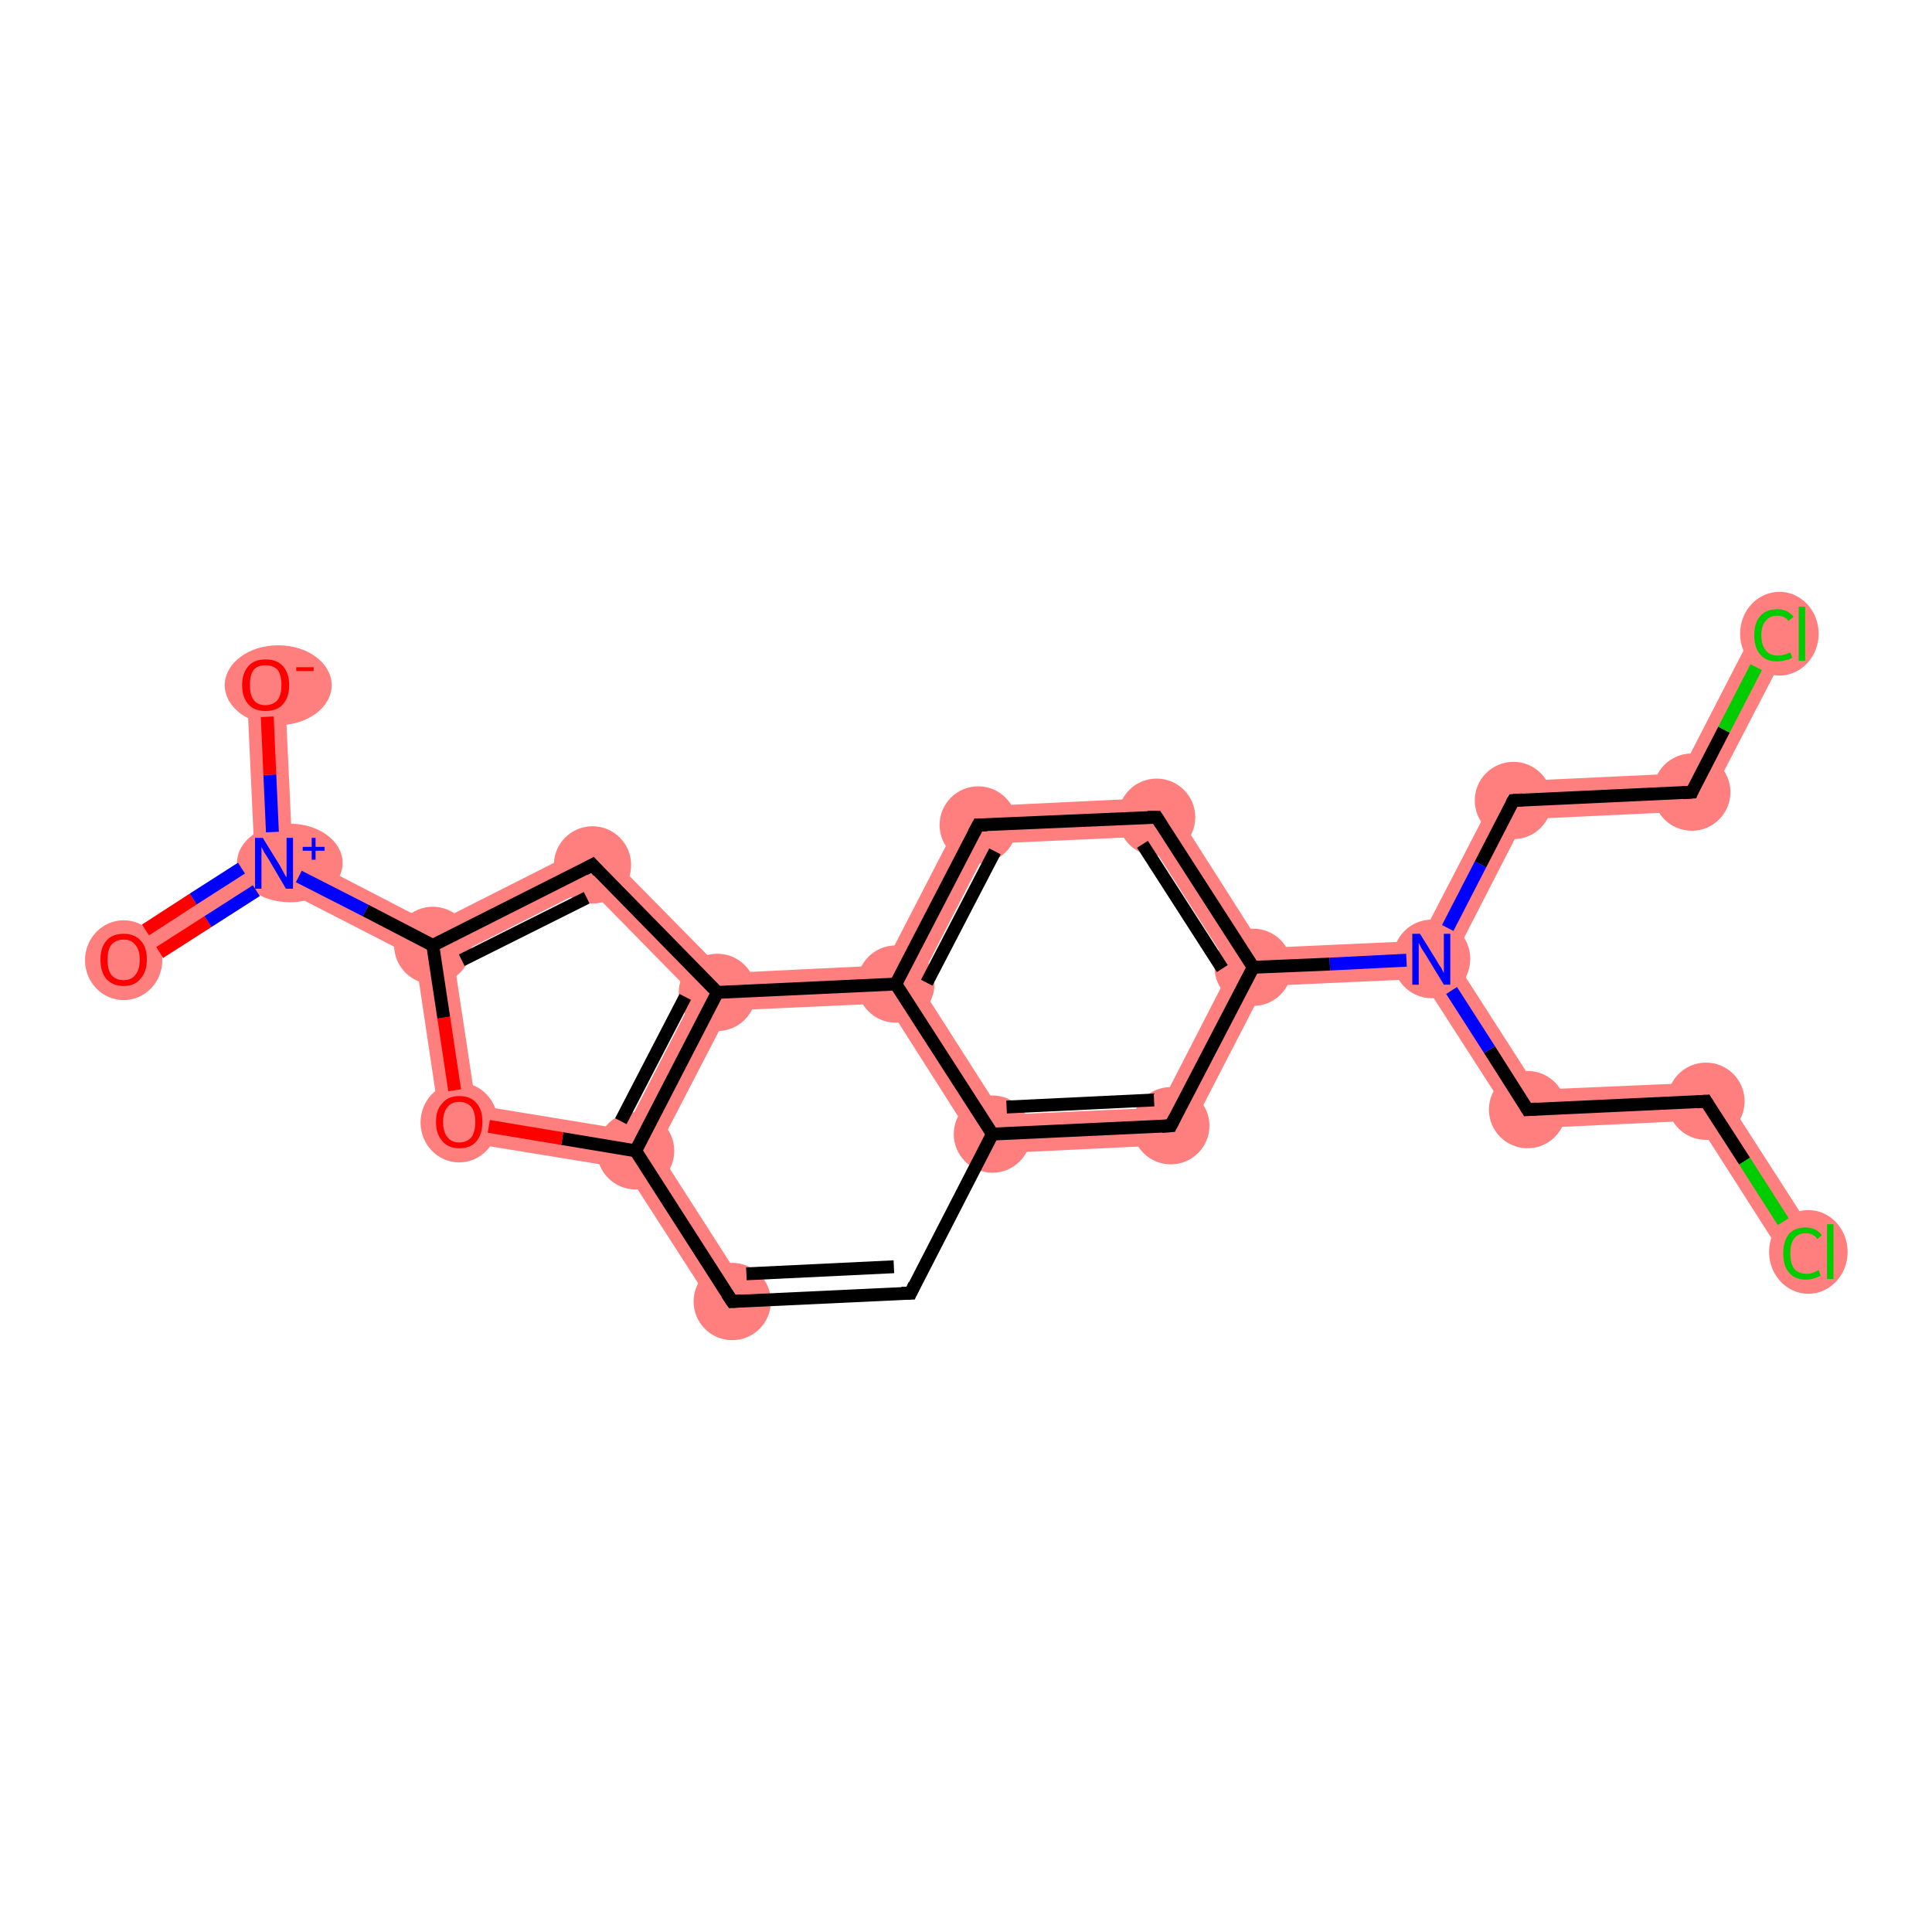 <?xml version='1.0' encoding='iso-8859-1'?>
<svg version='1.1' baseProfile='full'
              xmlns='http://www.w3.org/2000/svg'
                      xmlns:rdkit='http://www.rdkit.org/xml'
                      xmlns:xlink='http://www.w3.org/1999/xlink'
                  xml:space='preserve'
width='300px' height='300px' viewBox='0 0 300 300'>
<!-- END OF HEADER -->
<rect style='opacity:1.0;fill:#FFFFFF;stroke:none' width='300.0' height='300.0' x='0.0' y='0.0'> </rect>
<path class='bond-0 atom-0 atom-1' d='M 39.5,132.5 L 42.5,134.0 L 42.7,137.5 L 20.8,151.5 L 17.6,146.5 Z' style='fill:#FF7F7F;fill-rule:evenodd;fill-opacity:1;stroke:#FF7F7F;stroke-width:0.0px;stroke-linecap:butt;stroke-linejoin:miter;stroke-opacity:1;' />
<path class='bond-1 atom-1 atom-2' d='M 44.2,106.2 L 45.4,132.2 L 42.5,134.0 L 39.5,132.5 L 38.3,106.5 Z' style='fill:#FF7F7F;fill-rule:evenodd;fill-opacity:1;stroke:#FF7F7F;stroke-width:0.0px;stroke-linecap:butt;stroke-linejoin:miter;stroke-opacity:1;' />
<path class='bond-2 atom-1 atom-3' d='M 45.4,132.2 L 67.2,143.5 L 67.2,146.8 L 64.5,148.7 L 42.7,137.5 L 42.5,134.0 Z' style='fill:#FF7F7F;fill-rule:evenodd;fill-opacity:1;stroke:#FF7F7F;stroke-width:0.0px;stroke-linecap:butt;stroke-linejoin:miter;stroke-opacity:1;' />
<path class='bond-3 atom-3 atom-4' d='M 92.5,130.7 L 91.4,137.9 L 70.4,148.5 L 67.2,146.8 L 67.2,143.5 Z' style='fill:#FF7F7F;fill-rule:evenodd;fill-opacity:1;stroke:#FF7F7F;stroke-width:0.0px;stroke-linecap:butt;stroke-linejoin:miter;stroke-opacity:1;' />
<path class='bond-22 atom-3 atom-22' d='M 67.2,146.8 L 70.4,148.5 L 73.9,171.6 L 68.7,176.8 L 64.5,148.7 Z' style='fill:#FF7F7F;fill-rule:evenodd;fill-opacity:1;stroke:#FF7F7F;stroke-width:0.0px;stroke-linecap:butt;stroke-linejoin:miter;stroke-opacity:1;' />
<path class='bond-4 atom-4 atom-5' d='M 92.5,130.7 L 112.6,151.1 L 111.4,154.1 L 107.8,154.6 L 91.4,137.9 Z' style='fill:#FF7F7F;fill-rule:evenodd;fill-opacity:1;stroke:#FF7F7F;stroke-width:0.0px;stroke-linecap:butt;stroke-linejoin:miter;stroke-opacity:1;' />
<path class='bond-5 atom-5 atom-6' d='M 111.4,154.1 L 113.3,156.9 L 102.1,178.5 L 98.7,178.7 L 97.1,175.4 L 107.8,154.6 Z' style='fill:#FF7F7F;fill-rule:evenodd;fill-opacity:1;stroke:#FF7F7F;stroke-width:0.0px;stroke-linecap:butt;stroke-linejoin:miter;stroke-opacity:1;' />
<path class='bond-23 atom-5 atom-21' d='M 137.3,149.9 L 139.1,152.8 L 137.6,155.8 L 113.3,156.9 L 111.4,154.1 L 112.6,151.1 Z' style='fill:#FF7F7F;fill-rule:evenodd;fill-opacity:1;stroke:#FF7F7F;stroke-width:0.0px;stroke-linecap:butt;stroke-linejoin:miter;stroke-opacity:1;' />
<path class='bond-6 atom-6 atom-7' d='M 102.1,178.5 L 116.2,200.5 L 111.2,203.6 L 96.9,181.4 L 98.7,178.7 Z' style='fill:#FF7F7F;fill-rule:evenodd;fill-opacity:1;stroke:#FF7F7F;stroke-width:0.0px;stroke-linecap:butt;stroke-linejoin:miter;stroke-opacity:1;' />
<path class='bond-21 atom-6 atom-22' d='M 73.9,171.6 L 97.1,175.4 L 98.7,178.7 L 96.9,181.4 L 68.7,176.8 Z' style='fill:#FF7F7F;fill-rule:evenodd;fill-opacity:1;stroke:#FF7F7F;stroke-width:0.0px;stroke-linecap:butt;stroke-linejoin:miter;stroke-opacity:1;' />
<path class='bond-9 atom-9 atom-10' d='M 180.0,172.0 L 183.7,177.7 L 152.5,179.2 L 155.7,173.1 Z' style='fill:#FF7F7F;fill-rule:evenodd;fill-opacity:1;stroke:#FF7F7F;stroke-width:0.0px;stroke-linecap:butt;stroke-linejoin:miter;stroke-opacity:1;' />
<path class='bond-24 atom-9 atom-21' d='M 142.6,152.6 L 155.7,173.1 L 152.5,179.2 L 137.6,155.8 L 139.1,152.8 Z' style='fill:#FF7F7F;fill-rule:evenodd;fill-opacity:1;stroke:#FF7F7F;stroke-width:0.0px;stroke-linecap:butt;stroke-linejoin:miter;stroke-opacity:1;' />
<path class='bond-10 atom-10 atom-11' d='M 194.6,150.2 L 196.4,153.1 L 183.7,177.7 L 180.0,172.0 L 191.1,150.4 Z' style='fill:#FF7F7F;fill-rule:evenodd;fill-opacity:1;stroke:#FF7F7F;stroke-width:0.0px;stroke-linecap:butt;stroke-linejoin:miter;stroke-opacity:1;' />
<path class='bond-11 atom-11 atom-12' d='M 220.4,146.1 L 222.3,148.9 L 220.7,152.0 L 196.4,153.1 L 194.6,150.2 L 196.1,147.2 Z' style='fill:#FF7F7F;fill-rule:evenodd;fill-opacity:1;stroke:#FF7F7F;stroke-width:0.0px;stroke-linecap:butt;stroke-linejoin:miter;stroke-opacity:1;' />
<path class='bond-18 atom-11 atom-19' d='M 181.2,123.8 L 196.1,147.2 L 194.6,150.2 L 191.1,150.4 L 178.0,129.9 Z' style='fill:#FF7F7F;fill-rule:evenodd;fill-opacity:1;stroke:#FF7F7F;stroke-width:0.0px;stroke-linecap:butt;stroke-linejoin:miter;stroke-opacity:1;' />
<path class='bond-12 atom-12 atom-13' d='M 225.7,148.8 L 238.8,169.2 L 235.7,175.3 L 220.7,152.0 L 222.3,148.9 Z' style='fill:#FF7F7F;fill-rule:evenodd;fill-opacity:1;stroke:#FF7F7F;stroke-width:0.0px;stroke-linecap:butt;stroke-linejoin:miter;stroke-opacity:1;' />
<path class='bond-15 atom-12 atom-16' d='M 233.2,121.4 L 236.8,127.2 L 225.7,148.8 L 222.3,148.9 L 220.4,146.1 Z' style='fill:#FF7F7F;fill-rule:evenodd;fill-opacity:1;stroke:#FF7F7F;stroke-width:0.0px;stroke-linecap:butt;stroke-linejoin:miter;stroke-opacity:1;' />
<path class='bond-13 atom-13 atom-14' d='M 266.5,168.0 L 263.4,174.0 L 235.7,175.3 L 238.8,169.2 Z' style='fill:#FF7F7F;fill-rule:evenodd;fill-opacity:1;stroke:#FF7F7F;stroke-width:0.0px;stroke-linecap:butt;stroke-linejoin:miter;stroke-opacity:1;' />
<path class='bond-14 atom-14 atom-15' d='M 266.5,168.0 L 282.4,192.7 L 277.4,195.9 L 263.4,174.0 Z' style='fill:#FF7F7F;fill-rule:evenodd;fill-opacity:1;stroke:#FF7F7F;stroke-width:0.0px;stroke-linecap:butt;stroke-linejoin:miter;stroke-opacity:1;' />
<path class='bond-16 atom-16 atom-17' d='M 260.9,120.1 L 264.5,125.9 L 236.8,127.2 L 233.2,121.4 Z' style='fill:#FF7F7F;fill-rule:evenodd;fill-opacity:1;stroke:#FF7F7F;stroke-width:0.0px;stroke-linecap:butt;stroke-linejoin:miter;stroke-opacity:1;' />
<path class='bond-17 atom-17 atom-18' d='M 272.8,97.0 L 278.1,99.7 L 264.5,125.9 L 260.9,120.1 Z' style='fill:#FF7F7F;fill-rule:evenodd;fill-opacity:1;stroke:#FF7F7F;stroke-width:0.0px;stroke-linecap:butt;stroke-linejoin:miter;stroke-opacity:1;' />
<path class='bond-19 atom-19 atom-20' d='M 181.2,123.8 L 178.0,129.9 L 153.7,131.0 L 150.0,125.3 Z' style='fill:#FF7F7F;fill-rule:evenodd;fill-opacity:1;stroke:#FF7F7F;stroke-width:0.0px;stroke-linecap:butt;stroke-linejoin:miter;stroke-opacity:1;' />
<path class='bond-20 atom-20 atom-21' d='M 150.0,125.3 L 153.7,131.0 L 142.6,152.6 L 139.1,152.8 L 137.3,149.9 Z' style='fill:#FF7F7F;fill-rule:evenodd;fill-opacity:1;stroke:#FF7F7F;stroke-width:0.0px;stroke-linecap:butt;stroke-linejoin:miter;stroke-opacity:1;' />
<ellipse cx='19.2' cy='149.1' rx='5.5' ry='5.7' class='atom-0'  style='fill:#FF7F7F;fill-rule:evenodd;stroke:#FF7F7F;stroke-width:1.0px;stroke-linecap:butt;stroke-linejoin:miter;stroke-opacity:1' />
<ellipse cx='45.0' cy='134.0' rx='7.7' ry='5.6' class='atom-1'  style='fill:#FF7F7F;fill-rule:evenodd;stroke:#FF7F7F;stroke-width:1.0px;stroke-linecap:butt;stroke-linejoin:miter;stroke-opacity:1' />
<ellipse cx='43.2' cy='106.4' rx='7.8' ry='5.7' class='atom-2'  style='fill:#FF7F7F;fill-rule:evenodd;stroke:#FF7F7F;stroke-width:1.0px;stroke-linecap:butt;stroke-linejoin:miter;stroke-opacity:1' />
<ellipse cx='67.2' cy='146.8' rx='5.5' ry='5.5' class='atom-3'  style='fill:#FF7F7F;fill-rule:evenodd;stroke:#FF7F7F;stroke-width:1.0px;stroke-linecap:butt;stroke-linejoin:miter;stroke-opacity:1' />
<ellipse cx='92.0' cy='134.3' rx='5.5' ry='5.5' class='atom-4'  style='fill:#FF7F7F;fill-rule:evenodd;stroke:#FF7F7F;stroke-width:1.0px;stroke-linecap:butt;stroke-linejoin:miter;stroke-opacity:1' />
<ellipse cx='111.4' cy='154.1' rx='5.5' ry='5.5' class='atom-5'  style='fill:#FF7F7F;fill-rule:evenodd;stroke:#FF7F7F;stroke-width:1.0px;stroke-linecap:butt;stroke-linejoin:miter;stroke-opacity:1' />
<ellipse cx='98.7' cy='178.7' rx='5.5' ry='5.5' class='atom-6'  style='fill:#FF7F7F;fill-rule:evenodd;stroke:#FF7F7F;stroke-width:1.0px;stroke-linecap:butt;stroke-linejoin:miter;stroke-opacity:1' />
<ellipse cx='113.7' cy='202.1' rx='5.5' ry='5.5' class='atom-7'  style='fill:#FF7F7F;fill-rule:evenodd;stroke:#FF7F7F;stroke-width:1.0px;stroke-linecap:butt;stroke-linejoin:miter;stroke-opacity:1' />
<ellipse cx='154.1' cy='176.1' rx='5.5' ry='5.5' class='atom-9'  style='fill:#FF7F7F;fill-rule:evenodd;stroke:#FF7F7F;stroke-width:1.0px;stroke-linecap:butt;stroke-linejoin:miter;stroke-opacity:1' />
<ellipse cx='181.8' cy='174.8' rx='5.5' ry='5.5' class='atom-10'  style='fill:#FF7F7F;fill-rule:evenodd;stroke:#FF7F7F;stroke-width:1.0px;stroke-linecap:butt;stroke-linejoin:miter;stroke-opacity:1' />
<ellipse cx='194.6' cy='150.2' rx='5.5' ry='5.5' class='atom-11'  style='fill:#FF7F7F;fill-rule:evenodd;stroke:#FF7F7F;stroke-width:1.0px;stroke-linecap:butt;stroke-linejoin:miter;stroke-opacity:1' />
<ellipse cx='222.3' cy='148.9' rx='5.5' ry='5.6' class='atom-12'  style='fill:#FF7F7F;fill-rule:evenodd;stroke:#FF7F7F;stroke-width:1.0px;stroke-linecap:butt;stroke-linejoin:miter;stroke-opacity:1' />
<ellipse cx='237.2' cy='172.3' rx='5.5' ry='5.5' class='atom-13'  style='fill:#FF7F7F;fill-rule:evenodd;stroke:#FF7F7F;stroke-width:1.0px;stroke-linecap:butt;stroke-linejoin:miter;stroke-opacity:1' />
<ellipse cx='264.9' cy='171.0' rx='5.5' ry='5.5' class='atom-14'  style='fill:#FF7F7F;fill-rule:evenodd;stroke:#FF7F7F;stroke-width:1.0px;stroke-linecap:butt;stroke-linejoin:miter;stroke-opacity:1' />
<ellipse cx='280.8' cy='194.4' rx='5.6' ry='6.0' class='atom-15'  style='fill:#FF7F7F;fill-rule:evenodd;stroke:#FF7F7F;stroke-width:1.0px;stroke-linecap:butt;stroke-linejoin:miter;stroke-opacity:1' />
<ellipse cx='235.0' cy='124.3' rx='5.5' ry='5.5' class='atom-16'  style='fill:#FF7F7F;fill-rule:evenodd;stroke:#FF7F7F;stroke-width:1.0px;stroke-linecap:butt;stroke-linejoin:miter;stroke-opacity:1' />
<ellipse cx='262.7' cy='123.0' rx='5.5' ry='5.5' class='atom-17'  style='fill:#FF7F7F;fill-rule:evenodd;stroke:#FF7F7F;stroke-width:1.0px;stroke-linecap:butt;stroke-linejoin:miter;stroke-opacity:1' />
<ellipse cx='276.3' cy='98.4' rx='5.6' ry='6.0' class='atom-18'  style='fill:#FF7F7F;fill-rule:evenodd;stroke:#FF7F7F;stroke-width:1.0px;stroke-linecap:butt;stroke-linejoin:miter;stroke-opacity:1' />
<ellipse cx='179.6' cy='126.9' rx='5.5' ry='5.5' class='atom-19'  style='fill:#FF7F7F;fill-rule:evenodd;stroke:#FF7F7F;stroke-width:1.0px;stroke-linecap:butt;stroke-linejoin:miter;stroke-opacity:1' />
<ellipse cx='151.9' cy='128.1' rx='5.5' ry='5.5' class='atom-20'  style='fill:#FF7F7F;fill-rule:evenodd;stroke:#FF7F7F;stroke-width:1.0px;stroke-linecap:butt;stroke-linejoin:miter;stroke-opacity:1' />
<ellipse cx='139.1' cy='152.8' rx='5.5' ry='5.5' class='atom-21'  style='fill:#FF7F7F;fill-rule:evenodd;stroke:#FF7F7F;stroke-width:1.0px;stroke-linecap:butt;stroke-linejoin:miter;stroke-opacity:1' />
<ellipse cx='71.3' cy='174.3' rx='5.5' ry='5.7' class='atom-22'  style='fill:#FF7F7F;fill-rule:evenodd;stroke:#FF7F7F;stroke-width:1.0px;stroke-linecap:butt;stroke-linejoin:miter;stroke-opacity:1' />
<path class='bond-0 atom-0 atom-1' d='M 22.6,144.4 L 30.0,139.6' style='fill:none;fill-rule:evenodd;stroke:#FF0000;stroke-width:2.0px;stroke-linecap:butt;stroke-linejoin:miter;stroke-opacity:1' />
<path class='bond-0 atom-0 atom-1' d='M 30.0,139.6 L 37.5,134.8' style='fill:none;fill-rule:evenodd;stroke:#0000FF;stroke-width:2.0px;stroke-linecap:butt;stroke-linejoin:miter;stroke-opacity:1' />
<path class='bond-0 atom-0 atom-1' d='M 24.8,147.9 L 32.3,143.1' style='fill:none;fill-rule:evenodd;stroke:#FF0000;stroke-width:2.0px;stroke-linecap:butt;stroke-linejoin:miter;stroke-opacity:1' />
<path class='bond-0 atom-0 atom-1' d='M 32.3,143.1 L 39.8,138.3' style='fill:none;fill-rule:evenodd;stroke:#0000FF;stroke-width:2.0px;stroke-linecap:butt;stroke-linejoin:miter;stroke-opacity:1' />
<path class='bond-1 atom-1 atom-2' d='M 42.3,129.2 L 41.9,120.3' style='fill:none;fill-rule:evenodd;stroke:#0000FF;stroke-width:2.0px;stroke-linecap:butt;stroke-linejoin:miter;stroke-opacity:1' />
<path class='bond-1 atom-1 atom-2' d='M 41.9,120.3 L 41.5,111.3' style='fill:none;fill-rule:evenodd;stroke:#FF0000;stroke-width:2.0px;stroke-linecap:butt;stroke-linejoin:miter;stroke-opacity:1' />
<path class='bond-2 atom-1 atom-3' d='M 46.4,136.1 L 56.8,141.4' style='fill:none;fill-rule:evenodd;stroke:#0000FF;stroke-width:2.0px;stroke-linecap:butt;stroke-linejoin:miter;stroke-opacity:1' />
<path class='bond-2 atom-1 atom-3' d='M 56.8,141.4 L 67.2,146.8' style='fill:none;fill-rule:evenodd;stroke:#000000;stroke-width:2.0px;stroke-linecap:butt;stroke-linejoin:miter;stroke-opacity:1' />
<path class='bond-3 atom-3 atom-4' d='M 67.2,146.8 L 92.0,134.3' style='fill:none;fill-rule:evenodd;stroke:#000000;stroke-width:2.0px;stroke-linecap:butt;stroke-linejoin:miter;stroke-opacity:1' />
<path class='bond-3 atom-3 atom-4' d='M 71.7,149.1 L 91.1,139.4' style='fill:none;fill-rule:evenodd;stroke:#000000;stroke-width:2.0px;stroke-linecap:butt;stroke-linejoin:miter;stroke-opacity:1' />
<path class='bond-4 atom-4 atom-5' d='M 92.0,134.3 L 111.4,154.1' style='fill:none;fill-rule:evenodd;stroke:#000000;stroke-width:2.0px;stroke-linecap:butt;stroke-linejoin:miter;stroke-opacity:1' />
<path class='bond-5 atom-5 atom-6' d='M 111.4,154.1 L 98.7,178.7' style='fill:none;fill-rule:evenodd;stroke:#000000;stroke-width:2.0px;stroke-linecap:butt;stroke-linejoin:miter;stroke-opacity:1' />
<path class='bond-5 atom-5 atom-6' d='M 106.4,154.8 L 96.4,174.1' style='fill:none;fill-rule:evenodd;stroke:#000000;stroke-width:2.0px;stroke-linecap:butt;stroke-linejoin:miter;stroke-opacity:1' />
<path class='bond-6 atom-6 atom-7' d='M 98.7,178.7 L 113.7,202.1' style='fill:none;fill-rule:evenodd;stroke:#000000;stroke-width:2.0px;stroke-linecap:butt;stroke-linejoin:miter;stroke-opacity:1' />
<path class='bond-7 atom-7 atom-8' d='M 113.7,202.1 L 141.4,200.8' style='fill:none;fill-rule:evenodd;stroke:#000000;stroke-width:2.0px;stroke-linecap:butt;stroke-linejoin:miter;stroke-opacity:1' />
<path class='bond-7 atom-7 atom-8' d='M 115.9,197.8 L 138.8,196.7' style='fill:none;fill-rule:evenodd;stroke:#000000;stroke-width:2.0px;stroke-linecap:butt;stroke-linejoin:miter;stroke-opacity:1' />
<path class='bond-8 atom-8 atom-9' d='M 141.4,200.8 L 154.1,176.1' style='fill:none;fill-rule:evenodd;stroke:#000000;stroke-width:2.0px;stroke-linecap:butt;stroke-linejoin:miter;stroke-opacity:1' />
<path class='bond-9 atom-9 atom-10' d='M 154.1,176.1 L 181.8,174.8' style='fill:none;fill-rule:evenodd;stroke:#000000;stroke-width:2.0px;stroke-linecap:butt;stroke-linejoin:miter;stroke-opacity:1' />
<path class='bond-9 atom-9 atom-10' d='M 156.3,171.9 L 179.2,170.8' style='fill:none;fill-rule:evenodd;stroke:#000000;stroke-width:2.0px;stroke-linecap:butt;stroke-linejoin:miter;stroke-opacity:1' />
<path class='bond-10 atom-10 atom-11' d='M 181.8,174.8 L 194.6,150.2' style='fill:none;fill-rule:evenodd;stroke:#000000;stroke-width:2.0px;stroke-linecap:butt;stroke-linejoin:miter;stroke-opacity:1' />
<path class='bond-11 atom-11 atom-12' d='M 194.6,150.2 L 206.5,149.7' style='fill:none;fill-rule:evenodd;stroke:#000000;stroke-width:2.0px;stroke-linecap:butt;stroke-linejoin:miter;stroke-opacity:1' />
<path class='bond-11 atom-11 atom-12' d='M 206.5,149.7 L 218.4,149.1' style='fill:none;fill-rule:evenodd;stroke:#0000FF;stroke-width:2.0px;stroke-linecap:butt;stroke-linejoin:miter;stroke-opacity:1' />
<path class='bond-12 atom-12 atom-13' d='M 225.4,153.8 L 231.3,163.0' style='fill:none;fill-rule:evenodd;stroke:#0000FF;stroke-width:2.0px;stroke-linecap:butt;stroke-linejoin:miter;stroke-opacity:1' />
<path class='bond-12 atom-12 atom-13' d='M 231.3,163.0 L 237.2,172.3' style='fill:none;fill-rule:evenodd;stroke:#000000;stroke-width:2.0px;stroke-linecap:butt;stroke-linejoin:miter;stroke-opacity:1' />
<path class='bond-13 atom-13 atom-14' d='M 237.2,172.3 L 264.9,171.0' style='fill:none;fill-rule:evenodd;stroke:#000000;stroke-width:2.0px;stroke-linecap:butt;stroke-linejoin:miter;stroke-opacity:1' />
<path class='bond-14 atom-14 atom-15' d='M 264.9,171.0 L 270.9,180.3' style='fill:none;fill-rule:evenodd;stroke:#000000;stroke-width:2.0px;stroke-linecap:butt;stroke-linejoin:miter;stroke-opacity:1' />
<path class='bond-14 atom-14 atom-15' d='M 270.9,180.3 L 276.9,189.7' style='fill:none;fill-rule:evenodd;stroke:#00CC00;stroke-width:2.0px;stroke-linecap:butt;stroke-linejoin:miter;stroke-opacity:1' />
<path class='bond-15 atom-12 atom-16' d='M 224.8,144.1 L 229.9,134.2' style='fill:none;fill-rule:evenodd;stroke:#0000FF;stroke-width:2.0px;stroke-linecap:butt;stroke-linejoin:miter;stroke-opacity:1' />
<path class='bond-15 atom-12 atom-16' d='M 229.9,134.2 L 235.0,124.3' style='fill:none;fill-rule:evenodd;stroke:#000000;stroke-width:2.0px;stroke-linecap:butt;stroke-linejoin:miter;stroke-opacity:1' />
<path class='bond-16 atom-16 atom-17' d='M 235.0,124.3 L 262.7,123.0' style='fill:none;fill-rule:evenodd;stroke:#000000;stroke-width:2.0px;stroke-linecap:butt;stroke-linejoin:miter;stroke-opacity:1' />
<path class='bond-17 atom-17 atom-18' d='M 262.7,123.0 L 267.7,113.3' style='fill:none;fill-rule:evenodd;stroke:#000000;stroke-width:2.0px;stroke-linecap:butt;stroke-linejoin:miter;stroke-opacity:1' />
<path class='bond-17 atom-17 atom-18' d='M 267.7,113.3 L 272.7,103.6' style='fill:none;fill-rule:evenodd;stroke:#00CC00;stroke-width:2.0px;stroke-linecap:butt;stroke-linejoin:miter;stroke-opacity:1' />
<path class='bond-18 atom-11 atom-19' d='M 194.6,150.2 L 179.6,126.9' style='fill:none;fill-rule:evenodd;stroke:#000000;stroke-width:2.0px;stroke-linecap:butt;stroke-linejoin:miter;stroke-opacity:1' />
<path class='bond-18 atom-11 atom-19' d='M 189.8,150.4 L 177.4,131.1' style='fill:none;fill-rule:evenodd;stroke:#000000;stroke-width:2.0px;stroke-linecap:butt;stroke-linejoin:miter;stroke-opacity:1' />
<path class='bond-19 atom-19 atom-20' d='M 179.6,126.9 L 151.9,128.1' style='fill:none;fill-rule:evenodd;stroke:#000000;stroke-width:2.0px;stroke-linecap:butt;stroke-linejoin:miter;stroke-opacity:1' />
<path class='bond-20 atom-20 atom-21' d='M 151.9,128.1 L 139.1,152.8' style='fill:none;fill-rule:evenodd;stroke:#000000;stroke-width:2.0px;stroke-linecap:butt;stroke-linejoin:miter;stroke-opacity:1' />
<path class='bond-20 atom-20 atom-21' d='M 154.5,132.2 L 143.9,152.6' style='fill:none;fill-rule:evenodd;stroke:#000000;stroke-width:2.0px;stroke-linecap:butt;stroke-linejoin:miter;stroke-opacity:1' />
<path class='bond-21 atom-6 atom-22' d='M 98.7,178.7 L 87.3,176.8' style='fill:none;fill-rule:evenodd;stroke:#000000;stroke-width:2.0px;stroke-linecap:butt;stroke-linejoin:miter;stroke-opacity:1' />
<path class='bond-21 atom-6 atom-22' d='M 87.3,176.8 L 75.9,174.9' style='fill:none;fill-rule:evenodd;stroke:#FF0000;stroke-width:2.0px;stroke-linecap:butt;stroke-linejoin:miter;stroke-opacity:1' />
<path class='bond-22 atom-22 atom-3' d='M 70.6,169.3 L 68.9,158.0' style='fill:none;fill-rule:evenodd;stroke:#FF0000;stroke-width:2.0px;stroke-linecap:butt;stroke-linejoin:miter;stroke-opacity:1' />
<path class='bond-22 atom-22 atom-3' d='M 68.9,158.0 L 67.2,146.8' style='fill:none;fill-rule:evenodd;stroke:#000000;stroke-width:2.0px;stroke-linecap:butt;stroke-linejoin:miter;stroke-opacity:1' />
<path class='bond-23 atom-21 atom-5' d='M 139.1,152.8 L 111.4,154.1' style='fill:none;fill-rule:evenodd;stroke:#000000;stroke-width:2.0px;stroke-linecap:butt;stroke-linejoin:miter;stroke-opacity:1' />
<path class='bond-24 atom-21 atom-9' d='M 139.1,152.8 L 154.1,176.1' style='fill:none;fill-rule:evenodd;stroke:#000000;stroke-width:2.0px;stroke-linecap:butt;stroke-linejoin:miter;stroke-opacity:1' />
<path d='M 90.7,135.0 L 92.0,134.3 L 92.9,135.3' style='fill:none;stroke:#000000;stroke-width:2.0px;stroke-linecap:butt;stroke-linejoin:miter;stroke-opacity:1;' />
<path d='M 112.9,200.9 L 113.7,202.1 L 115.1,202.0' style='fill:none;stroke:#000000;stroke-width:2.0px;stroke-linecap:butt;stroke-linejoin:miter;stroke-opacity:1;' />
<path d='M 140.0,200.8 L 141.4,200.8 L 142.0,199.5' style='fill:none;stroke:#000000;stroke-width:2.0px;stroke-linecap:butt;stroke-linejoin:miter;stroke-opacity:1;' />
<path d='M 180.4,174.9 L 181.8,174.8 L 182.4,173.6' style='fill:none;stroke:#000000;stroke-width:2.0px;stroke-linecap:butt;stroke-linejoin:miter;stroke-opacity:1;' />
<path d='M 236.9,171.8 L 237.2,172.3 L 238.6,172.2' style='fill:none;stroke:#000000;stroke-width:2.0px;stroke-linecap:butt;stroke-linejoin:miter;stroke-opacity:1;' />
<path d='M 263.5,171.1 L 264.9,171.0 L 265.2,171.5' style='fill:none;stroke:#000000;stroke-width:2.0px;stroke-linecap:butt;stroke-linejoin:miter;stroke-opacity:1;' />
<path d='M 234.7,124.8 L 235.0,124.3 L 236.4,124.2' style='fill:none;stroke:#000000;stroke-width:2.0px;stroke-linecap:butt;stroke-linejoin:miter;stroke-opacity:1;' />
<path d='M 261.3,123.1 L 262.7,123.0 L 262.9,122.5' style='fill:none;stroke:#000000;stroke-width:2.0px;stroke-linecap:butt;stroke-linejoin:miter;stroke-opacity:1;' />
<path d='M 180.3,128.0 L 179.6,126.9 L 178.2,126.9' style='fill:none;stroke:#000000;stroke-width:2.0px;stroke-linecap:butt;stroke-linejoin:miter;stroke-opacity:1;' />
<path d='M 153.3,128.1 L 151.9,128.1 L 151.2,129.4' style='fill:none;stroke:#000000;stroke-width:2.0px;stroke-linecap:butt;stroke-linejoin:miter;stroke-opacity:1;' />
<path class='atom-0' d='M 15.6 149.0
Q 15.6 147.1, 16.5 146.1
Q 17.4 145.0, 19.2 145.0
Q 20.9 145.0, 21.9 146.1
Q 22.8 147.1, 22.8 149.0
Q 22.8 150.9, 21.8 152.0
Q 20.9 153.1, 19.2 153.1
Q 17.5 153.1, 16.5 152.0
Q 15.6 150.9, 15.6 149.0
M 19.2 152.2
Q 20.4 152.2, 21.0 151.4
Q 21.7 150.6, 21.7 149.0
Q 21.7 147.5, 21.0 146.7
Q 20.4 145.9, 19.2 145.9
Q 18.0 145.9, 17.3 146.7
Q 16.7 147.5, 16.7 149.0
Q 16.7 150.6, 17.3 151.4
Q 18.0 152.2, 19.2 152.2
' fill='#FF0000'/>
<path class='atom-1' d='M 40.8 130.1
L 43.4 134.3
Q 43.6 134.7, 44.0 135.4
Q 44.4 136.2, 44.5 136.2
L 44.5 130.1
L 45.5 130.1
L 45.5 138.0
L 44.4 138.0
L 41.7 133.4
Q 41.4 132.9, 41.0 132.3
Q 40.7 131.7, 40.6 131.5
L 40.6 138.0
L 39.6 138.0
L 39.6 130.1
L 40.8 130.1
' fill='#0000FF'/>
<path class='atom-1' d='M 47.0 131.5
L 48.4 131.5
L 48.4 130.1
L 49.0 130.1
L 49.0 131.5
L 50.4 131.5
L 50.4 132.1
L 49.0 132.1
L 49.0 133.5
L 48.4 133.5
L 48.4 132.1
L 47.0 132.1
L 47.0 131.5
' fill='#0000FF'/>
<path class='atom-2' d='M 37.6 106.4
Q 37.6 104.5, 38.6 103.4
Q 39.5 102.4, 41.2 102.4
Q 43.0 102.4, 43.9 103.4
Q 44.9 104.5, 44.9 106.4
Q 44.9 108.3, 43.9 109.4
Q 43.0 110.4, 41.2 110.4
Q 39.5 110.4, 38.6 109.4
Q 37.6 108.3, 37.6 106.4
M 41.2 109.5
Q 42.4 109.5, 43.1 108.7
Q 43.7 107.9, 43.7 106.4
Q 43.7 104.8, 43.1 104.0
Q 42.4 103.3, 41.2 103.3
Q 40.0 103.3, 39.4 104.0
Q 38.8 104.8, 38.8 106.4
Q 38.8 107.9, 39.4 108.7
Q 40.0 109.5, 41.2 109.5
' fill='#FF0000'/>
<path class='atom-2' d='M 46.0 103.6
L 48.7 103.6
L 48.7 104.2
L 46.0 104.2
L 46.0 103.6
' fill='#FF0000'/>
<path class='atom-12' d='M 220.5 145.0
L 223.1 149.2
Q 223.3 149.6, 223.8 150.3
Q 224.2 151.1, 224.2 151.1
L 224.2 145.0
L 225.2 145.0
L 225.2 152.9
L 224.2 152.9
L 221.4 148.3
Q 221.1 147.8, 220.7 147.2
Q 220.4 146.6, 220.3 146.4
L 220.3 152.9
L 219.3 152.9
L 219.3 145.0
L 220.5 145.0
' fill='#0000FF'/>
<path class='atom-15' d='M 276.9 194.6
Q 276.9 192.7, 277.8 191.6
Q 278.7 190.6, 280.4 190.6
Q 282.0 190.6, 282.9 191.8
L 282.2 192.4
Q 281.6 191.5, 280.4 191.5
Q 279.2 191.5, 278.6 192.3
Q 278.0 193.1, 278.0 194.6
Q 278.0 196.2, 278.6 197.0
Q 279.3 197.8, 280.6 197.8
Q 281.4 197.8, 282.4 197.2
L 282.7 198.1
Q 282.3 198.3, 281.7 198.5
Q 281.1 198.7, 280.4 198.7
Q 278.7 198.7, 277.8 197.6
Q 276.9 196.6, 276.9 194.6
' fill='#00CC00'/>
<path class='atom-15' d='M 283.7 190.1
L 284.7 190.1
L 284.7 198.6
L 283.7 198.6
L 283.7 190.1
' fill='#00CC00'/>
<path class='atom-18' d='M 272.4 98.6
Q 272.4 96.7, 273.3 95.7
Q 274.2 94.6, 276.0 94.6
Q 277.6 94.6, 278.5 95.8
L 277.7 96.4
Q 277.1 95.6, 276.0 95.6
Q 274.8 95.6, 274.2 96.4
Q 273.5 97.1, 273.5 98.6
Q 273.5 100.2, 274.2 101.0
Q 274.8 101.8, 276.1 101.8
Q 277.0 101.8, 278.0 101.3
L 278.3 102.1
Q 277.9 102.4, 277.3 102.5
Q 276.6 102.7, 275.9 102.7
Q 274.2 102.7, 273.3 101.6
Q 272.4 100.6, 272.4 98.6
' fill='#00CC00'/>
<path class='atom-18' d='M 279.3 94.2
L 280.3 94.2
L 280.3 102.6
L 279.3 102.6
L 279.3 94.2
' fill='#00CC00'/>
<path class='atom-22' d='M 67.7 174.2
Q 67.7 172.3, 68.7 171.3
Q 69.6 170.2, 71.3 170.2
Q 73.1 170.2, 74.0 171.3
Q 74.9 172.3, 74.9 174.2
Q 74.9 176.1, 74.0 177.2
Q 73.1 178.3, 71.3 178.3
Q 69.6 178.3, 68.7 177.2
Q 67.7 176.1, 67.7 174.2
M 71.3 177.4
Q 72.5 177.4, 73.2 176.6
Q 73.8 175.8, 73.8 174.2
Q 73.8 172.7, 73.2 171.9
Q 72.5 171.1, 71.3 171.1
Q 70.1 171.1, 69.5 171.9
Q 68.8 172.7, 68.8 174.2
Q 68.8 175.8, 69.5 176.6
Q 70.1 177.4, 71.3 177.4
' fill='#FF0000'/>
</svg>
